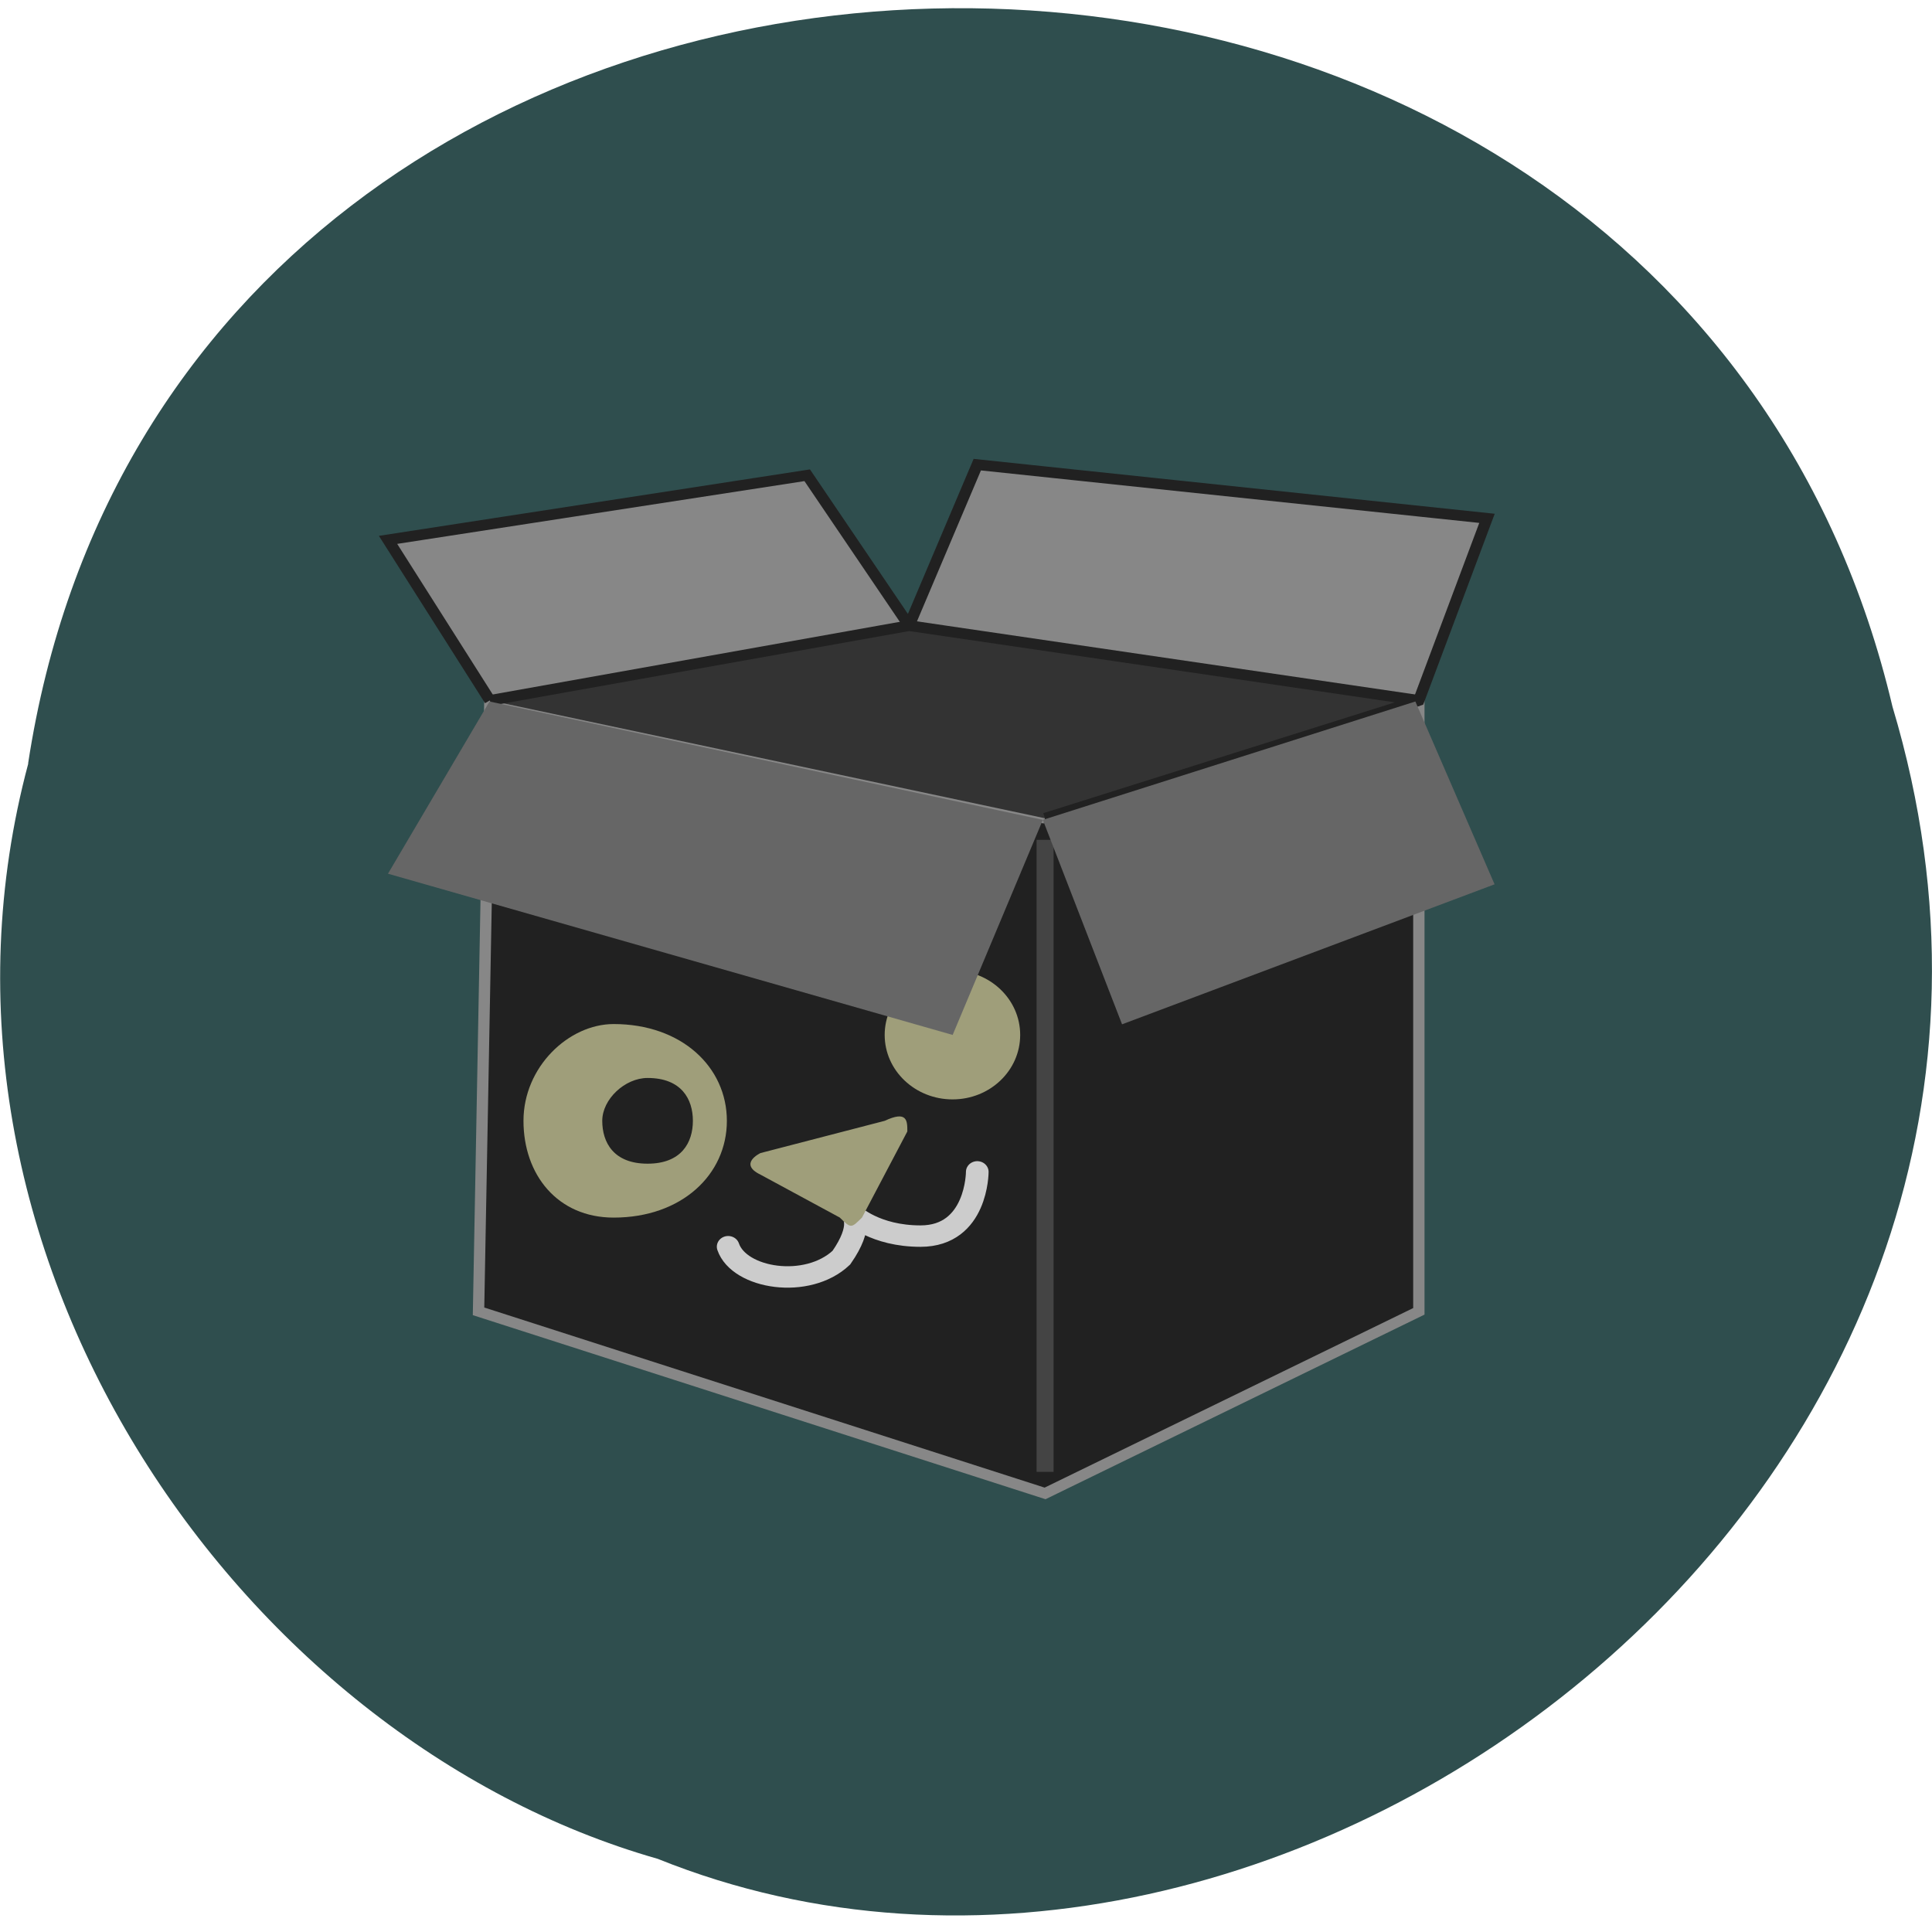 <svg xmlns="http://www.w3.org/2000/svg" viewBox="0 0 22 22"><path d="m 0.32 8.695 c 1.707 -11.188 18.668 -11.523 21.23 -0.648 c 2.641 8.805 -6.914 16 -14.06 13.12 c -4.785 -1.363 -8.648 -6.945 -7.168 -12.473" fill="#2f4e4e"/><g transform="matrix(0.129 0 0 0.122 4.29 4.926)"><path d="m 91.99 24.999 v 57.02 l -32.994 16.996 l -50.01 -16.996 l 1 -57.02 l 49 11" fill="#212121" stroke="#878787"/><g stroke="#212121"><path d="m 9.991 24.999 l -8.993 -14.987 l 37 -6.03 l 8.993 14.03 l 6.02 -15.02 l 44.994 5.01 l -6.02 16.996 l -32.994 11" fill="#878787"/><path d="m 9.991 24.999 l 37 -6.983 l 44.994 6.983 l -32.994 11" fill="#333"/></g><g fill="none"><path d="m 58.996 38.01 v 58.993" stroke="#444" stroke-width="1.5"/><path d="m 31.02 75.988 c 0.972 2.997 6.988 4.02 9.995 1.02 c 1.975 -2.997 1 -4.02 1 -4.02 c 0 0 1.975 2.01 5.985 2.01 c 5.01 0 5.01 -5.995 5.01 -5.995" stroke="#ccc" stroke-linecap="round" stroke-width="2"/></g></g><g fill="#9f9e7a"><path d="m 8.66 13.13 l 1.414 -0.367 c 0.258 -0.121 0.258 0 0.258 0.121 l -0.516 0.98 c -0.125 0.125 -0.125 0.125 -0.254 0 l -0.902 -0.488 c -0.258 -0.125 0 -0.246 0 -0.246 m -1.672 -1.469 c -0.512 0 -1.027 0.488 -1.027 1.102 c 0 0.613 0.387 1.102 1.027 1.102 c 0.773 0 1.289 -0.488 1.289 -1.102 h -0.387 c 0 0.246 -0.129 0.488 -0.516 0.488 c -0.387 0 -0.516 -0.242 -0.516 -0.488 c 0 -0.246 0.258 -0.488 0.516 -0.488 c 0.387 0 0.516 0.242 0.516 0.488 h 0.387 c 0 -0.613 -0.516 -1.102 -1.289 -1.102"/><path d="m 11.617 11.785 c 0 0.406 -0.344 0.734 -0.77 0.734 c -0.426 0 -0.773 -0.328 -0.773 -0.734 c 0 -0.406 0.348 -0.734 0.773 -0.734 c 0.426 0 0.77 0.328 0.77 0.734"/></g><path d="m 4.418 9.949 l 1.156 -1.961 l 6.301 1.348 l 4.242 -1.348 l 0.902 2.082 l -4.242 1.594 l -0.902 -2.328 l -1.027 2.449" fill="#666"/></svg>